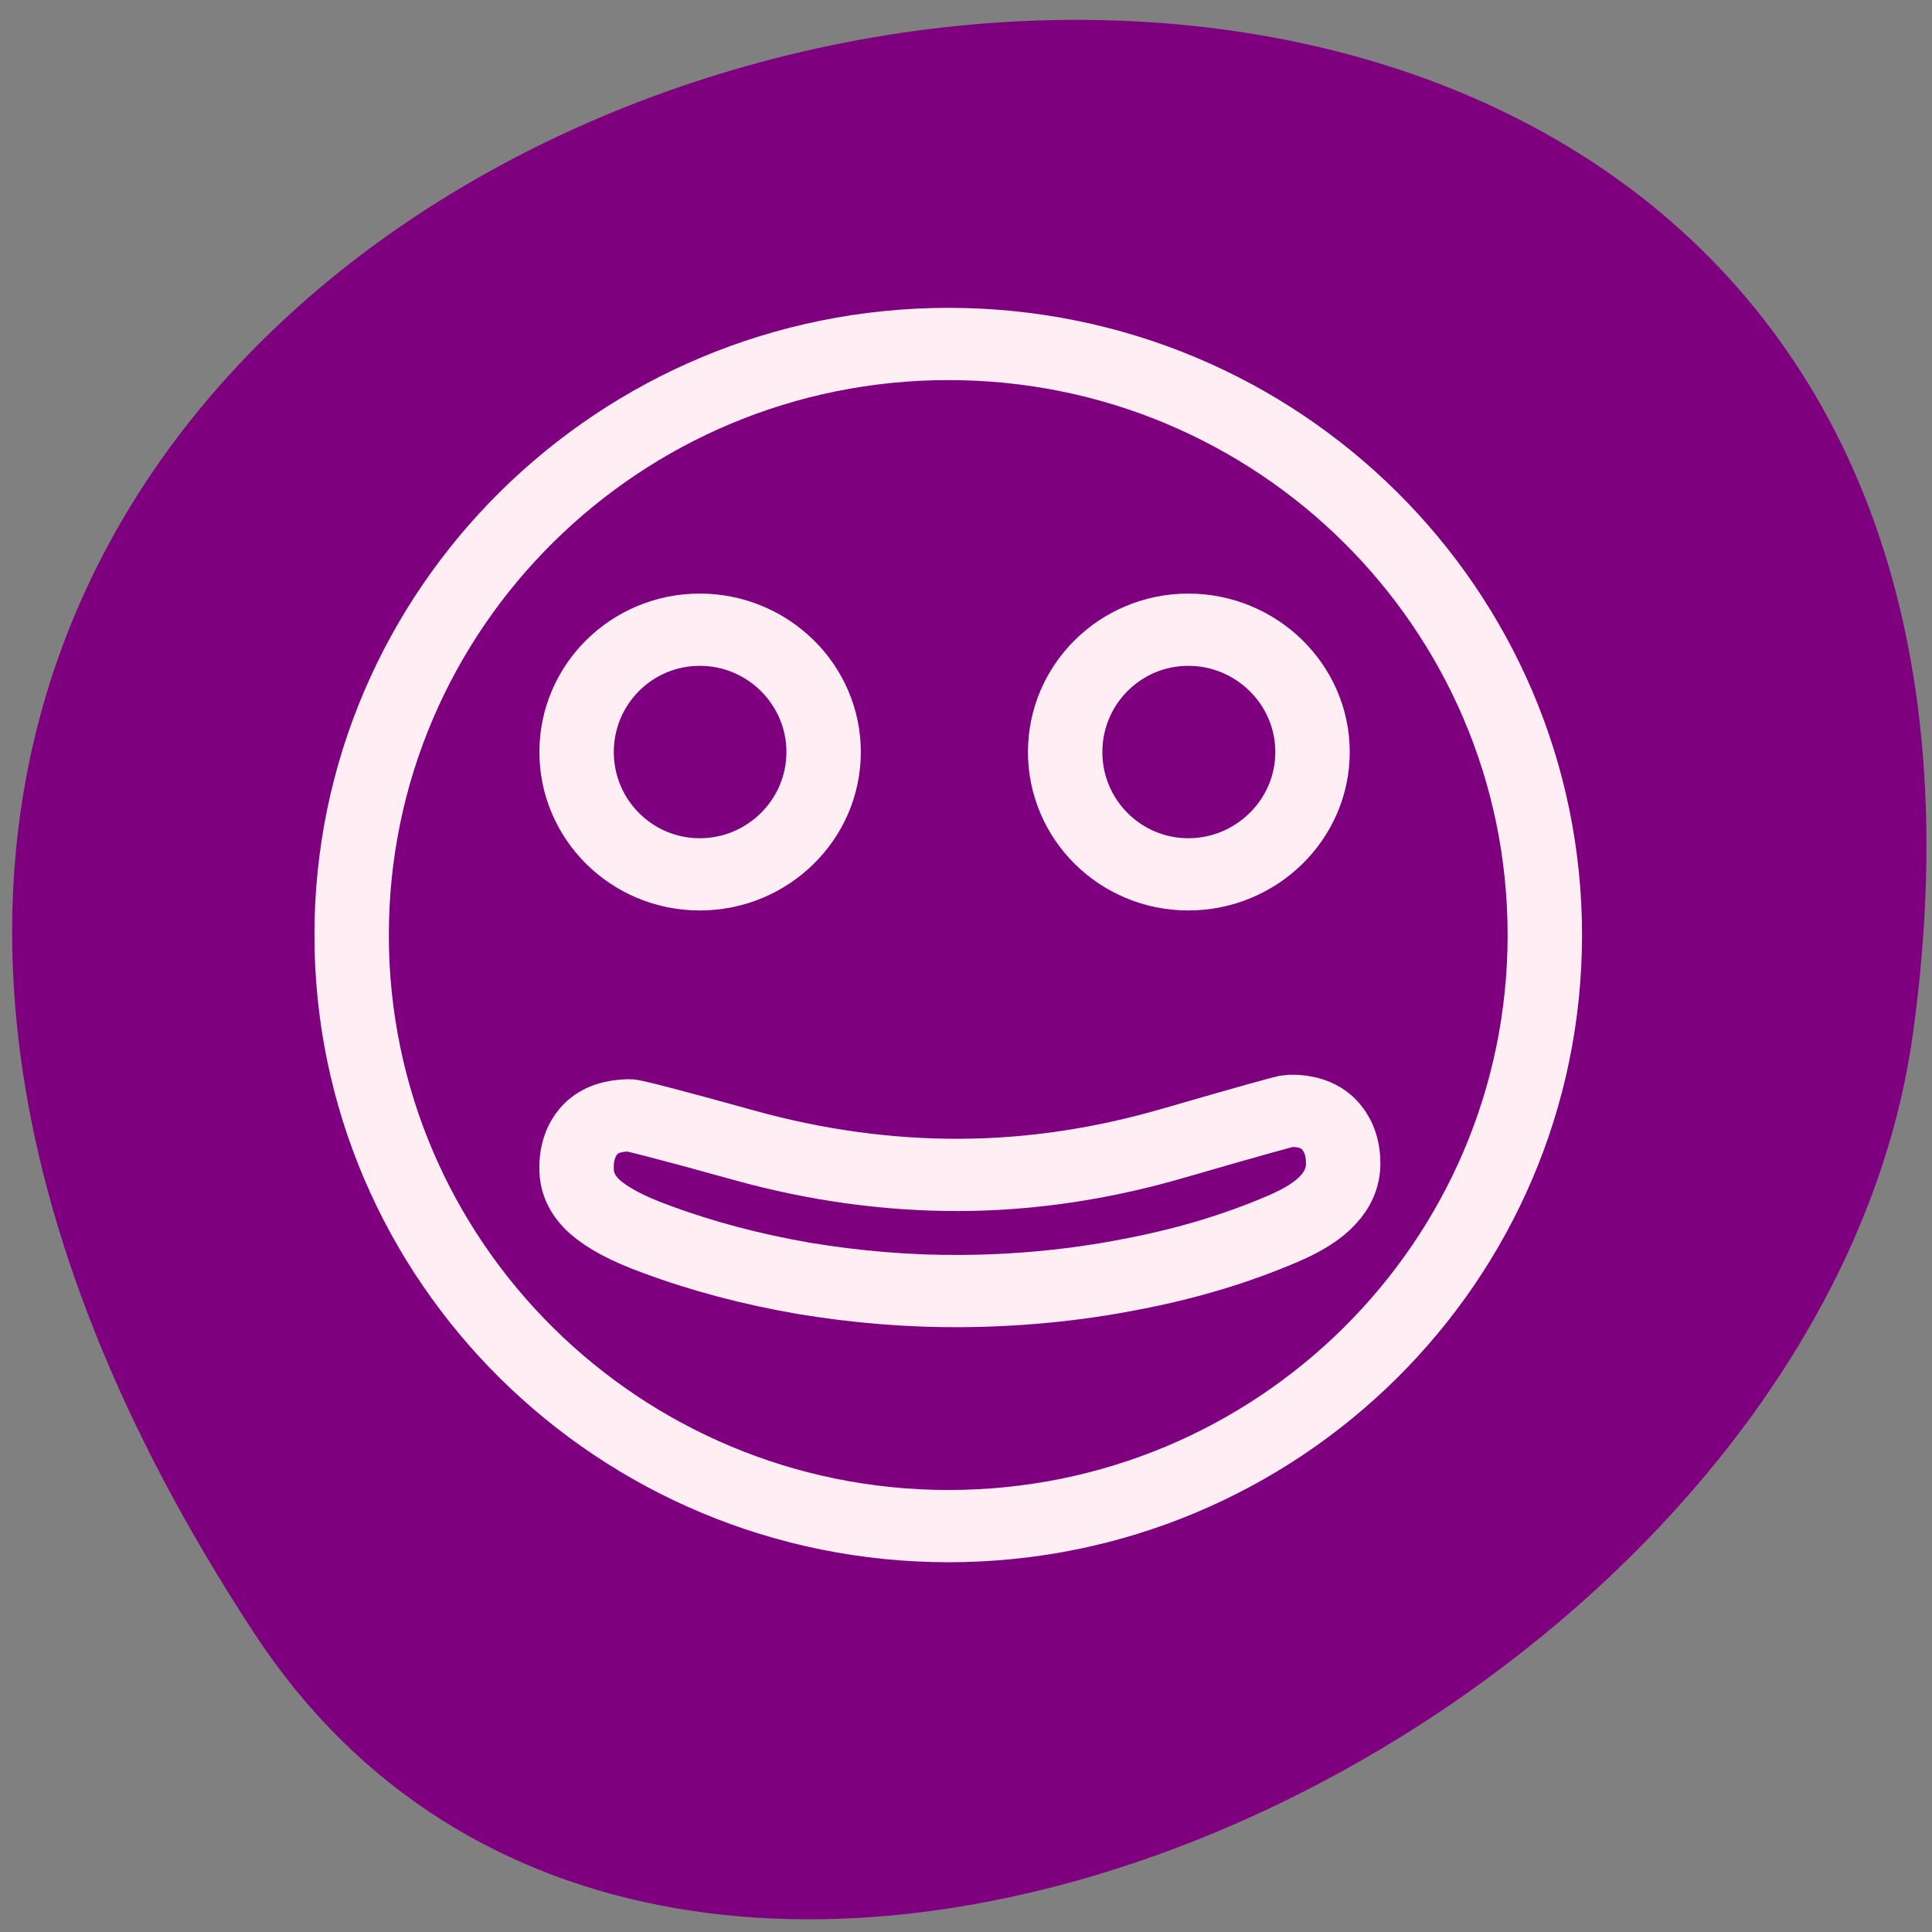 <svg xmlns="http://www.w3.org/2000/svg" viewBox="0 0 22 22"><rect x="0" y="0" width="22" height="22" fill="#808080" stroke="none"/><g fill="#7f007f"><path d="m 2.895 18.598 c -12.477 -19.04 21.602 -26.406 18.887 -6.82 c -1.109 7.988 -14.11 14.11 -18.887 6.82"/><path d="m 71.919 48.888 c 0 -22.4 -17.779 -40.546 -39.705 -40.546 c -21.926 0 -39.751 18.15 -39.751 40.546 c 0 22.4 17.825 40.546 39.751 40.546 c 21.926 0 39.705 -18.15 39.705 -40.546 m -13.426 15.654 c 0 0.94 -0.344 1.786 -1.01 2.515 c -0.642 0.729 -1.65 1.387 -3.047 1.998 c -2.978 1.316 -6.324 2.374 -10.06 3.103 c -3.712 0.752 -7.515 1.128 -11.341 1.152 c -3.505 0.024 -6.988 -0.282 -10.448 -0.87 c -3.437 -0.611 -6.759 -1.504 -9.875 -2.703 c -1.902 -0.705 -3.23 -1.457 -4.055 -2.209 c -0.802 -0.752 -1.214 -1.598 -1.214 -2.609 c -0.023 -1.152 0.321 -2.068 0.939 -2.727 c 0.619 -0.635 1.466 -0.917 2.589 -0.94 c 0.229 0 2.749 0.658 7.584 2.045 c 4.834 1.387 9.669 2.068 14.434 2.045 c 4.811 -0.024 9.577 -0.776 14.388 -2.233 c 4.811 -1.434 7.332 -2.162 7.515 -2.162 c 1.146 -0.024 2.02 0.282 2.635 0.917 c 0.619 0.658 0.962 1.551 0.962 2.68 m -2.039 -28.21 c 0 4.631 -3.735 8.391 -8.271 8.391 c -4.536 0 -8.202 -3.761 -8.202 -8.391 c 0 -4.631 3.666 -8.391 8.202 -8.391 c 4.536 0 8.271 3.761 8.271 8.391 m -32.557 0 c 0 4.631 -3.712 8.391 -8.248 8.391 c -4.536 0 -8.202 -3.761 -8.202 -8.391 c 0 -4.631 3.666 -8.391 8.202 -8.391 c 4.536 0 8.248 3.761 8.248 8.391" transform="matrix(0.171 0 0 0.166 5.293 2.532)" fill-rule="evenodd" stroke="#ffeff4" stroke-width="4.955"/></g></svg>